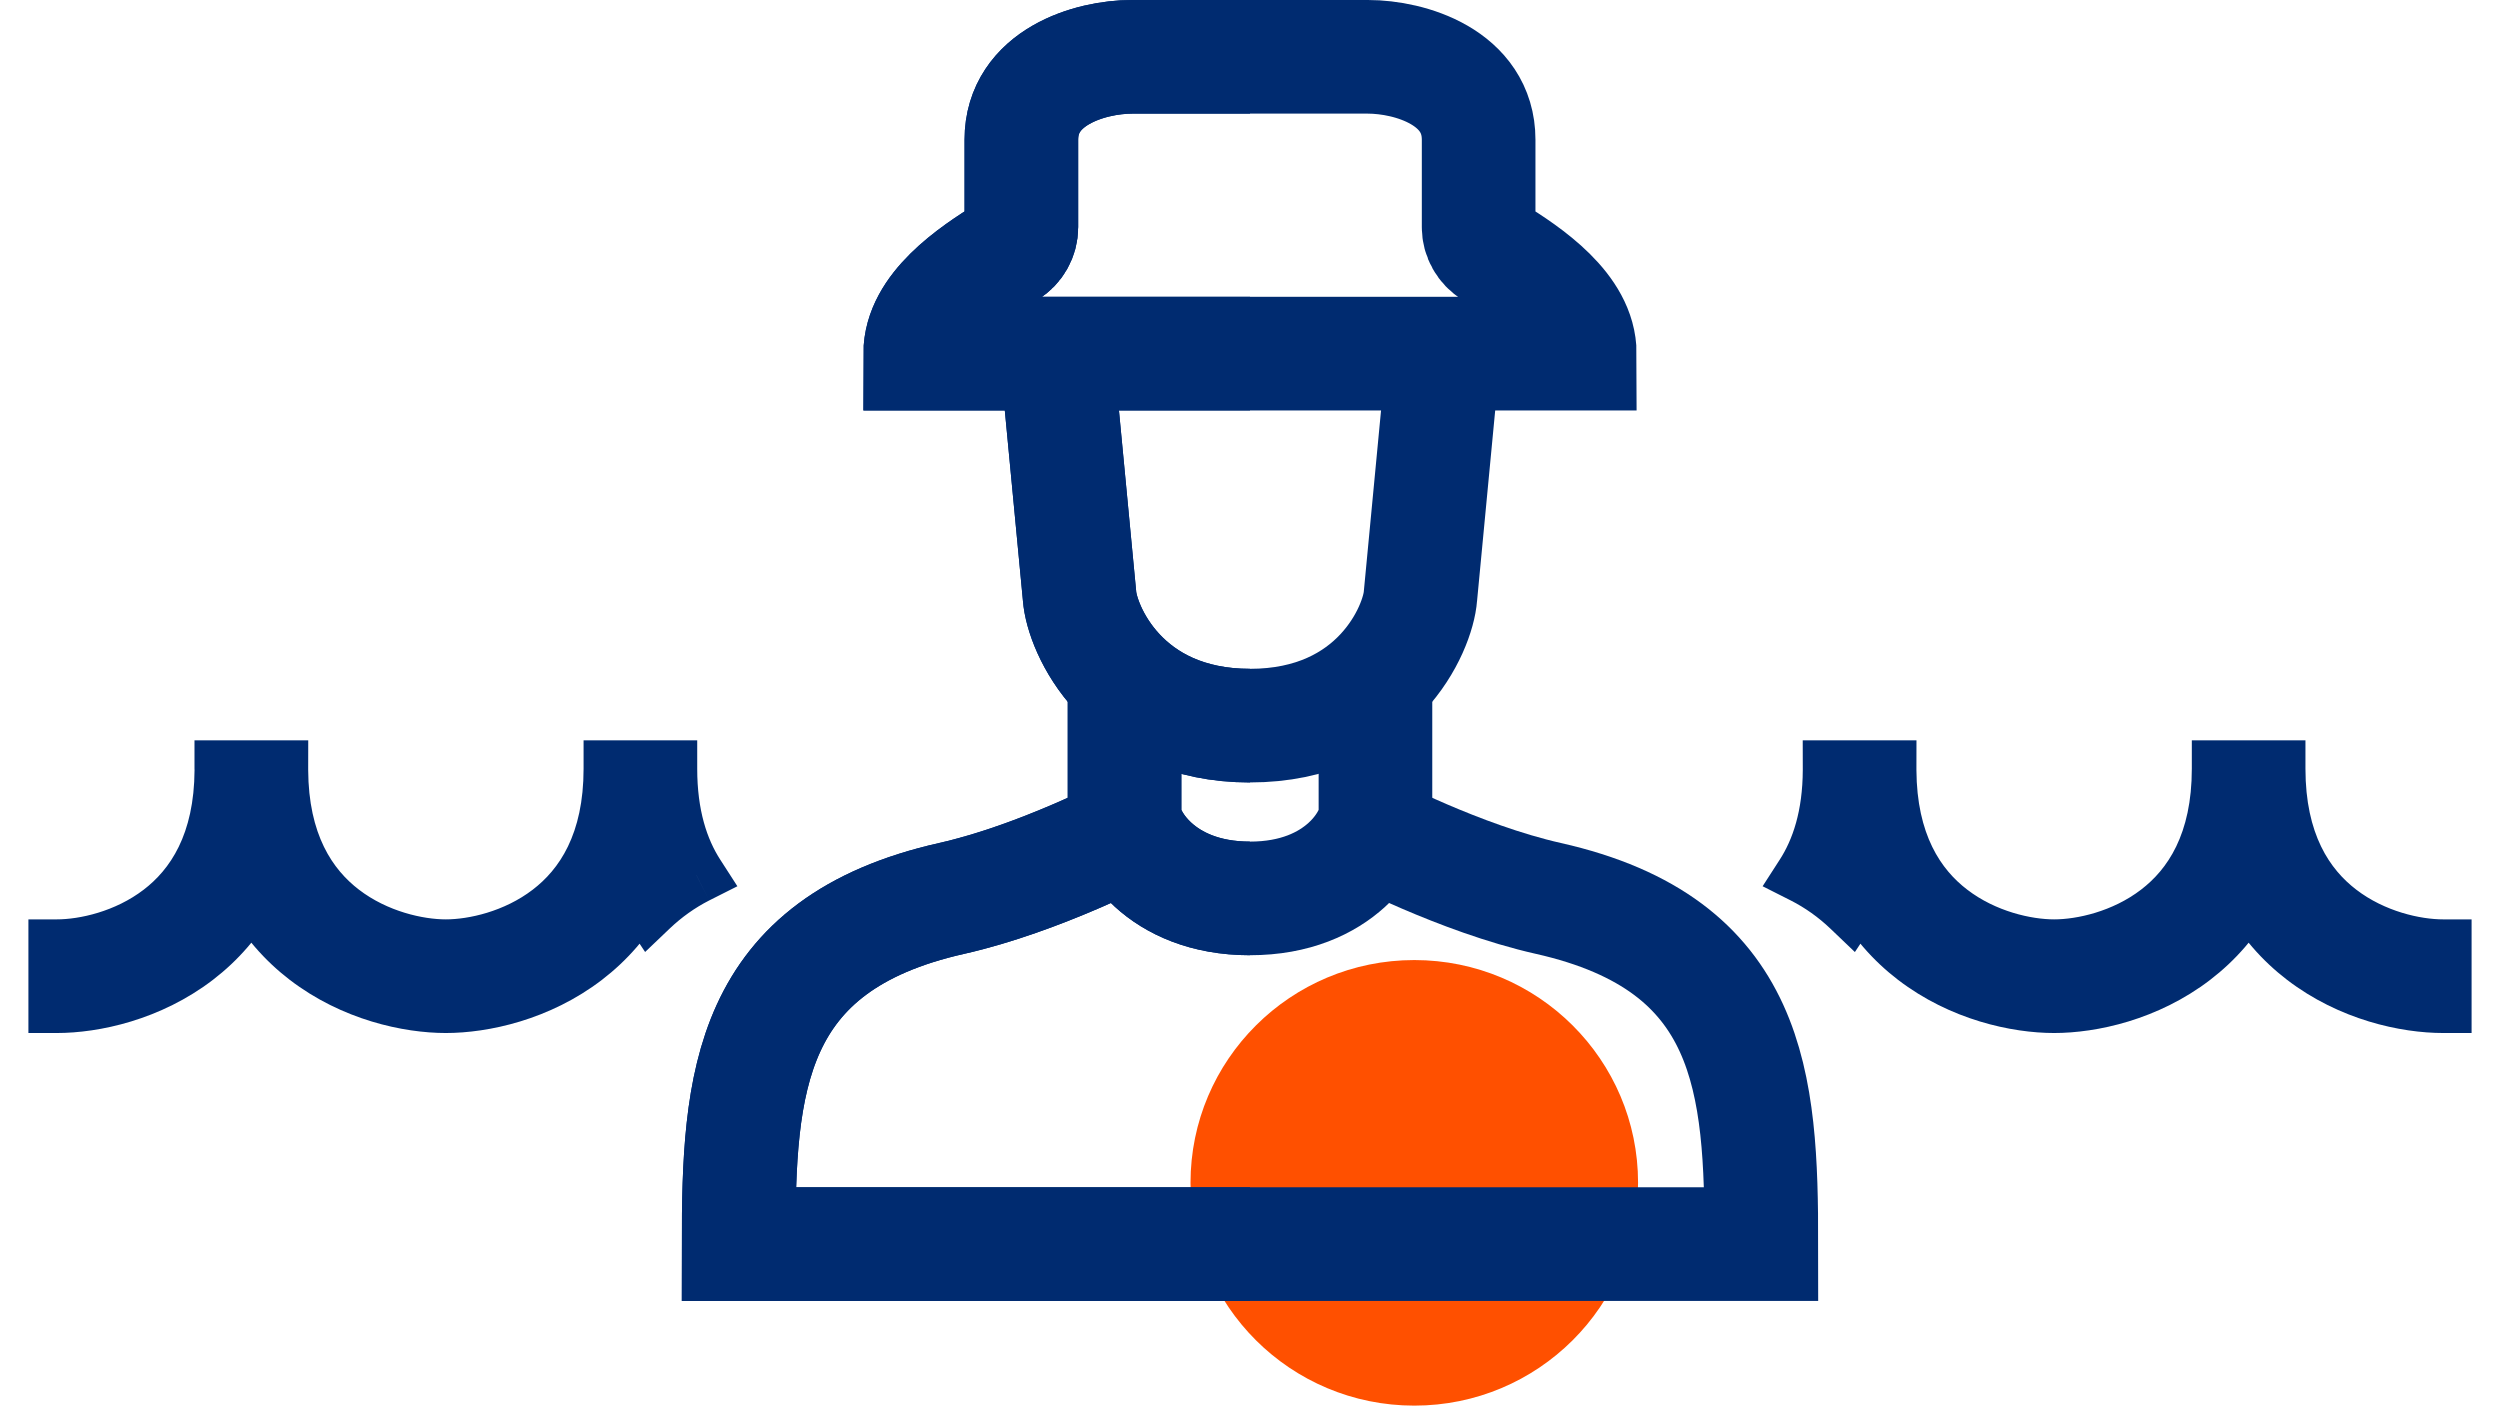 <svg width="44" height="25" viewBox="0 0 44 25" fill="none" xmlns="http://www.w3.org/2000/svg">
<path d="M24.892 24.739C27.067 24.739 28.83 22.984 28.83 20.818C28.83 18.653 27.067 16.897 24.892 16.897C22.716 16.897 20.953 18.653 20.953 20.818C20.953 22.984 22.716 24.739 24.892 24.739Z" fill="#FF5000"/>
<path fill-rule="evenodd" clip-rule="evenodd" d="M43 17.681C42.343 17.681 41.373 17.475 40.556 16.847C40.174 16.554 39.834 16.175 39.576 15.698C39.319 16.175 38.979 16.554 38.597 16.847C37.78 17.475 36.81 17.681 36.153 17.681C35.495 17.681 34.526 17.475 33.709 16.847C33.327 16.554 32.987 16.175 32.729 15.698C32.676 15.797 32.619 15.891 32.559 15.982C32.316 15.749 32.042 15.553 31.743 15.402C32.031 14.958 32.225 14.36 32.229 13.554L32.229 13.53H32.229H33.229H33.229L33.229 13.554C33.235 14.85 33.736 15.607 34.318 16.054C34.927 16.521 35.669 16.681 36.153 16.681C36.637 16.681 37.379 16.521 37.988 16.054C38.574 15.604 39.076 14.841 39.076 13.53H39.076H40.076H40.076C40.076 14.841 40.579 15.604 41.165 16.054C41.774 16.521 42.516 16.681 43 16.681V17.681Z" fill="#002B70"/>
<path d="M40.556 16.847L40.86 16.451H40.86L40.556 16.847ZM43 17.681H43.5V18.181H43V17.681ZM39.576 15.698L39.136 15.461L39.576 14.646L40.016 15.461L39.576 15.698ZM38.597 16.847L38.901 17.244L38.597 16.847ZM33.709 16.847L34.013 16.451L33.709 16.847ZM32.729 15.698L32.289 15.461L32.729 14.646L33.169 15.461L32.729 15.698ZM32.559 15.982L32.976 16.258L32.646 16.756L32.214 16.343L32.559 15.982ZM31.743 15.402L31.517 15.848L31.022 15.598L31.323 15.131L31.743 15.402ZM32.229 13.554L32.729 13.553L32.729 13.556L32.229 13.554ZM32.229 13.53L31.729 13.531L31.728 13.03H32.229V13.53ZM33.229 13.53V13.03H33.73L33.729 13.531L33.229 13.53ZM33.229 13.554L32.729 13.556L32.729 13.553L33.229 13.554ZM34.318 16.054L34.622 15.657V15.657L34.318 16.054ZM37.988 16.054L37.684 15.657H37.684L37.988 16.054ZM39.076 13.53H38.576V13.03H39.076V13.53ZM40.076 13.53V13.03H40.576V13.53H40.076ZM41.165 16.054L41.469 15.657H41.469L41.165 16.054ZM43 16.681V16.181H43.5V16.681H43ZM40.86 16.451C41.573 16.998 42.429 17.181 43 17.181V18.181C42.256 18.181 41.173 17.951 40.251 17.244L40.86 16.451ZM40.016 15.461C40.238 15.872 40.531 16.198 40.86 16.451L40.251 17.244C39.817 16.911 39.43 16.479 39.136 15.936L40.016 15.461ZM38.293 16.451C38.622 16.198 38.915 15.872 39.136 15.461L40.016 15.936C39.723 16.479 39.335 16.911 38.901 17.244L38.293 16.451ZM36.153 17.181C36.724 17.181 37.579 16.998 38.293 16.451L38.901 17.244C37.98 17.951 36.897 18.181 36.153 18.181V17.181ZM34.013 16.451C34.726 16.998 35.582 17.181 36.153 17.181V18.181C35.409 18.181 34.326 17.951 33.404 17.244L34.013 16.451ZM33.169 15.461C33.391 15.872 33.684 16.198 34.013 16.451L33.404 17.244C32.97 16.911 32.583 16.479 32.289 15.936L33.169 15.461ZM32.143 15.705C32.194 15.627 32.243 15.546 32.289 15.461L33.169 15.936C33.109 16.048 33.044 16.155 32.976 16.258L32.143 15.705ZM32.214 16.343C32.005 16.144 31.771 15.977 31.517 15.848L31.969 14.956C32.313 15.13 32.627 15.355 32.905 15.62L32.214 16.343ZM32.729 13.556C32.725 14.446 32.509 15.139 32.163 15.674L31.323 15.131C31.552 14.777 31.726 14.275 31.729 13.552L32.729 13.556ZM32.729 13.529L32.729 13.553L31.729 13.555L31.729 13.531L32.729 13.529ZM32.229 14.03H32.229V13.03H32.229V14.03ZM33.229 14.03H32.229V13.03H33.229V14.03ZM33.229 14.03H33.229V13.03H33.229V14.03ZM32.729 13.553L32.729 13.529L33.729 13.531L33.729 13.555L32.729 13.553ZM34.013 16.451C33.304 15.907 32.736 15.002 32.729 13.556L33.729 13.552C33.735 14.698 34.166 15.308 34.622 15.657L34.013 16.451ZM36.153 17.181C35.582 17.181 34.726 16.998 34.013 16.451L34.622 15.657C35.127 16.045 35.756 16.181 36.153 16.181V17.181ZM38.293 16.451C37.579 16.998 36.724 17.181 36.153 17.181V16.181C36.55 16.181 37.179 16.045 37.684 15.657L38.293 16.451ZM39.576 13.53C39.576 14.991 39.006 15.903 38.293 16.451L37.684 15.657C38.142 15.306 38.576 14.691 38.576 13.53H39.576ZM39.076 14.03H39.076V13.03H39.076V14.03ZM40.076 14.03H39.076V13.03H40.076V14.03ZM40.076 14.03H40.076V13.03H40.076V14.03ZM40.86 16.451C40.147 15.903 39.576 14.991 39.576 13.53H40.576C40.576 14.691 41.011 15.306 41.469 15.657L40.86 16.451ZM43 17.181C42.429 17.181 41.573 16.998 40.86 16.451L41.469 15.657C41.974 16.045 42.603 16.181 43 16.181V17.181ZM42.5 17.681V16.681H43.5V17.681H42.5Z" fill="#002B70"/>
<path fill-rule="evenodd" clip-rule="evenodd" d="M1 17.681C1.657 17.681 2.627 17.475 3.444 16.847C3.826 16.554 4.166 16.175 4.424 15.698C4.681 16.175 5.021 16.554 5.403 16.847C6.22 17.475 7.19 17.681 7.847 17.681C8.504 17.681 9.474 17.475 10.291 16.847C10.673 16.554 11.013 16.175 11.271 15.698C11.324 15.797 11.381 15.891 11.441 15.981C11.684 15.749 11.958 15.553 12.257 15.402C11.967 14.954 11.771 14.349 11.771 13.53H11.771H10.771H10.771C10.771 14.841 10.268 15.604 9.682 16.054C9.073 16.521 8.331 16.681 7.847 16.681C7.363 16.681 6.621 16.521 6.012 16.054C5.43 15.607 4.929 14.85 4.924 13.554L4.924 13.53H4.923H3.924H3.923L3.924 13.554C3.918 14.85 3.417 15.607 2.835 16.054C2.226 16.521 1.484 16.681 1 16.681V17.681Z" fill="#002B70"/>
<path d="M3.444 16.847L3.14 16.451L3.444 16.847ZM1 17.681H0.5V18.181H1V17.681ZM4.424 15.698L4.863 15.461L4.424 14.646L3.984 15.461L4.424 15.698ZM5.403 16.847L5.707 16.451L5.707 16.451L5.403 16.847ZM10.291 16.847L9.987 16.451V16.451L10.291 16.847ZM11.271 15.698L11.711 15.461L11.271 14.646L10.831 15.461L11.271 15.698ZM11.441 15.981L11.024 16.258L11.354 16.755L11.786 16.343L11.441 15.981ZM12.257 15.402L12.482 15.848L12.978 15.598L12.677 15.131L12.257 15.402ZM11.771 13.53H12.271V13.03H11.771V13.53ZM10.771 13.53V13.03H10.271V13.53H10.771ZM9.682 16.054L9.987 16.451L9.682 16.054ZM6.012 16.054L5.707 16.451H5.707L6.012 16.054ZM4.924 13.554L4.424 13.553L4.424 13.556L4.924 13.554ZM4.924 13.53L5.424 13.531L5.425 13.03H4.924V13.53ZM3.923 13.53V13.03H3.423L3.423 13.531L3.923 13.53ZM3.924 13.554L4.424 13.556L4.424 13.553L3.924 13.554ZM2.835 16.054L2.531 15.657H2.531L2.835 16.054ZM1 16.681V16.181H0.5V16.681H1ZM3.14 16.451C2.427 16.998 1.571 17.181 1 17.181V18.181C1.744 18.181 2.827 17.951 3.749 17.244L3.14 16.451ZM3.984 15.461C3.762 15.872 3.469 16.198 3.14 16.451L3.749 17.244C4.183 16.911 4.57 16.479 4.863 15.936L3.984 15.461ZM5.707 16.451C5.378 16.198 5.085 15.872 4.863 15.461L3.984 15.936C4.277 16.479 4.665 16.911 5.098 17.244L5.707 16.451ZM7.847 17.181C7.276 17.181 6.42 16.998 5.707 16.451L5.098 17.244C6.02 17.951 7.103 18.181 7.847 18.181V17.181ZM9.987 16.451C9.274 16.998 8.418 17.181 7.847 17.181V18.181C8.591 18.181 9.674 17.951 10.596 17.244L9.987 16.451ZM10.831 15.461C10.609 15.872 10.316 16.198 9.987 16.451L10.596 17.244C11.03 16.911 11.418 16.479 11.711 15.936L10.831 15.461ZM11.857 15.705C11.806 15.627 11.757 15.546 11.711 15.461L10.831 15.936C10.891 16.048 10.956 16.155 11.024 16.258L11.857 15.705ZM11.786 16.343C11.995 16.144 12.229 15.977 12.482 15.848L12.031 14.956C11.688 15.13 11.373 15.355 11.095 15.62L11.786 16.343ZM11.271 13.53C11.271 14.432 11.488 15.134 11.837 15.674L12.677 15.131C12.446 14.774 12.271 14.265 12.271 13.53H11.271ZM11.771 14.03H11.771V13.03H11.771V14.03ZM10.771 14.03H11.771V13.03H10.771V14.03ZM10.771 14.03H10.771V13.03H10.771V14.03ZM9.987 16.451C10.7 15.903 11.271 14.991 11.271 13.53H10.271C10.271 14.691 9.836 15.306 9.378 15.657L9.987 16.451ZM7.847 17.181C8.418 17.181 9.274 16.998 9.987 16.451L9.378 15.657C8.873 16.045 8.244 16.181 7.847 16.181V17.181ZM5.707 16.451C6.42 16.998 7.276 17.181 7.847 17.181V16.181C7.45 16.181 6.821 16.045 6.316 15.657L5.707 16.451ZM4.424 13.556C4.43 15.002 4.999 15.906 5.707 16.451L6.316 15.657C5.861 15.308 5.429 14.698 5.424 13.551L4.424 13.556ZM4.424 13.529L4.424 13.553L5.424 13.555L5.424 13.531L4.424 13.529ZM4.923 14.03H4.924V13.03H4.923V14.03ZM3.924 14.03H4.923V13.03H3.924V14.03ZM3.923 14.03H3.924V13.03H3.923V14.03ZM4.424 13.553L4.423 13.529L3.423 13.531L3.424 13.555L4.424 13.553ZM3.14 16.451C3.848 15.906 4.417 15.002 4.424 13.556L3.424 13.551C3.418 14.698 2.986 15.308 2.531 15.657L3.14 16.451ZM1 17.181C1.571 17.181 2.427 16.998 3.14 16.451L2.531 15.657C2.026 16.045 1.397 16.181 1 16.181V17.181ZM1.5 17.681V16.681H0.5V17.681H1.5Z" fill="#002B70"/>
<path d="M22 21.896L18.194 21.896H13C13 19.06 13.154 16.622 16.75 15.812C18.31 15.46 19.947 14.596 19.947 14.596" stroke="#002B70" stroke-width="2"/>
<path d="M19.792 11.896V14.327C19.792 14.732 20.402 15.812 22 15.812" stroke="#002B70" stroke-width="2"/>
<path d="M18.594 6.225L19 10.489C19.04 11.057 19.763 12.771 22 12.771" stroke="#002B70" stroke-width="2"/>
<path d="M22 1H19.925C19.18 1 17.976 1.362 17.976 2.459C17.976 2.459 17.976 3.482 17.976 3.997C17.976 4.173 17.884 4.334 17.735 4.426C17.096 4.817 16.196 5.433 16.196 6.224H22" stroke="#002B70" stroke-width="2"/>
<path d="M22 21.896L25.806 21.896H31C31 19.06 30.846 16.622 27.25 15.812C25.69 15.46 24.053 14.596 24.053 14.596" stroke="#002B70" stroke-width="2"/>
<path d="M24.208 11.896V14.327C24.208 14.732 23.598 15.812 22 15.812" stroke="#002B70" stroke-width="2"/>
<path d="M25.406 6.225L25 10.489C24.96 11.057 24.237 12.771 22 12.771" stroke="#002B70" stroke-width="2"/>
<path d="M22 1H24.075C24.82 1 26.024 1.362 26.024 2.459C26.024 2.459 26.024 3.482 26.024 3.997C26.024 4.173 26.116 4.334 26.265 4.426C26.904 4.817 27.804 5.433 27.804 6.224H22" stroke="#002B70" stroke-width="2"/>
<path d="M22 21.896L18.194 21.896H13C13 19.06 13.154 16.622 16.75 15.812C18.31 15.46 19.947 14.596 19.947 14.596" stroke="#002B70" stroke-width="2"/>
<path d="M19.792 11.896V14.327C19.792 14.732 20.402 15.812 22 15.812" stroke="#002B70" stroke-width="2"/>
<path d="M18.594 6.225L19 10.489C19.04 11.057 19.763 12.771 22 12.771" stroke="#002B70" stroke-width="2"/>
<path d="M22 1H19.925C19.18 1 17.976 1.362 17.976 2.459C17.976 2.459 17.976 3.482 17.976 3.997C17.976 4.173 17.884 4.334 17.735 4.426C17.096 4.817 16.196 5.433 16.196 6.224H22" stroke="#002B70" stroke-width="2"/>
</svg>
